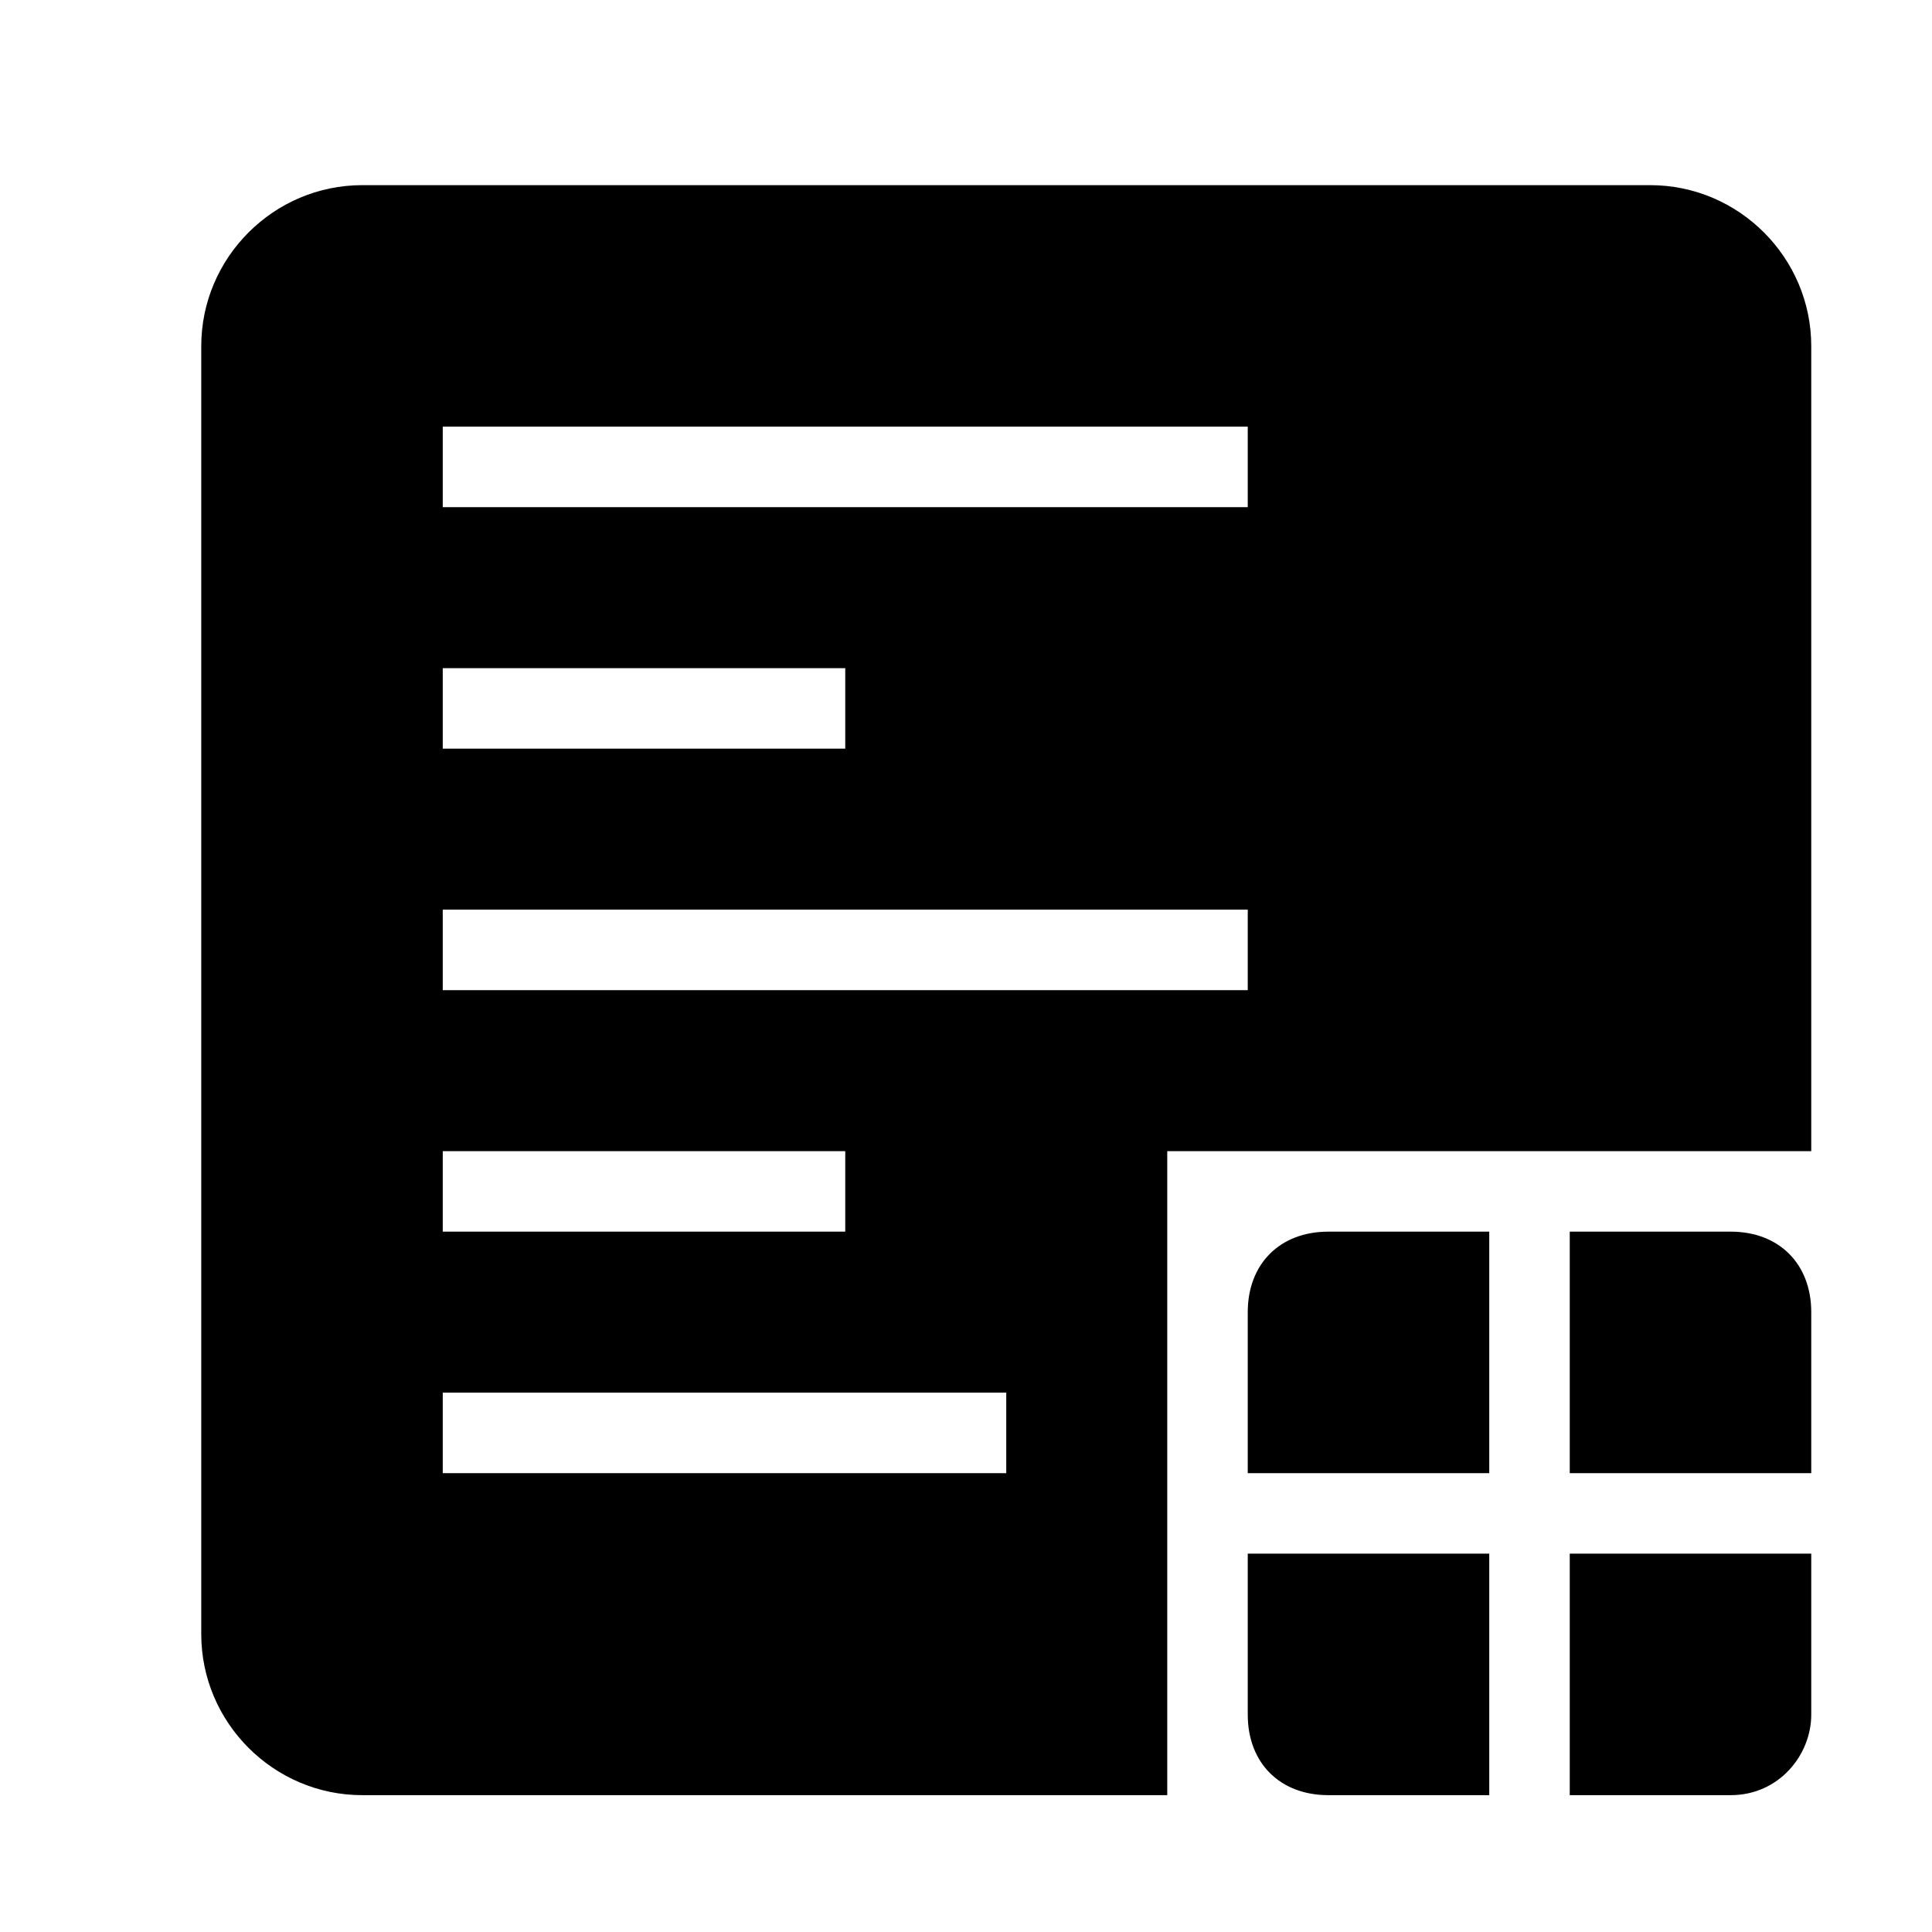 <?xml version="1.0" standalone="no"?><!DOCTYPE svg PUBLIC "-//W3C//DTD SVG 1.1//EN" "http://www.w3.org/Graphics/SVG/1.1/DTD/svg11.dtd"><svg t="1561544503969" class="icon" viewBox="0 0 1024 1024" version="1.1" xmlns="http://www.w3.org/2000/svg" p-id="2167" xmlns:xlink="http://www.w3.org/1999/xlink" width="200" height="200"><defs><style type="text/css"></style></defs><path d="M917.333 951.467h-85.333v-128h128v85.333c0 21.333-17.067 42.667-42.667 42.667z m-85.333-298.667h85.333c25.6 0 42.667 17.067 42.667 42.667v85.333h-128v-128z m-213.333 298.667h-426.667c-46.933 0-85.333-38.4-85.333-85.333v-682.667c0-46.933 38.4-85.333 85.333-85.333h682.667c46.933 0 85.333 38.4 85.333 85.333v426.667h-341.333v341.333z m-384-170.667h298.667v-42.667h-298.667v42.667z m0-128h213.333v-42.667h-213.333v42.667z m0-256h213.333v-42.667h-213.333v42.667z m426.667-170.667h-426.667v42.667h426.667v-42.667z m0 298.667v-42.667h-426.667v42.667h426.667z m42.667 128h85.333v128h-128v-85.333c0-25.6 17.067-42.667 42.667-42.667z m85.333 298.667h-85.333c-25.6 0-42.667-17.067-42.667-42.667v-85.333h128v128z" p-id="2168"></path></svg>